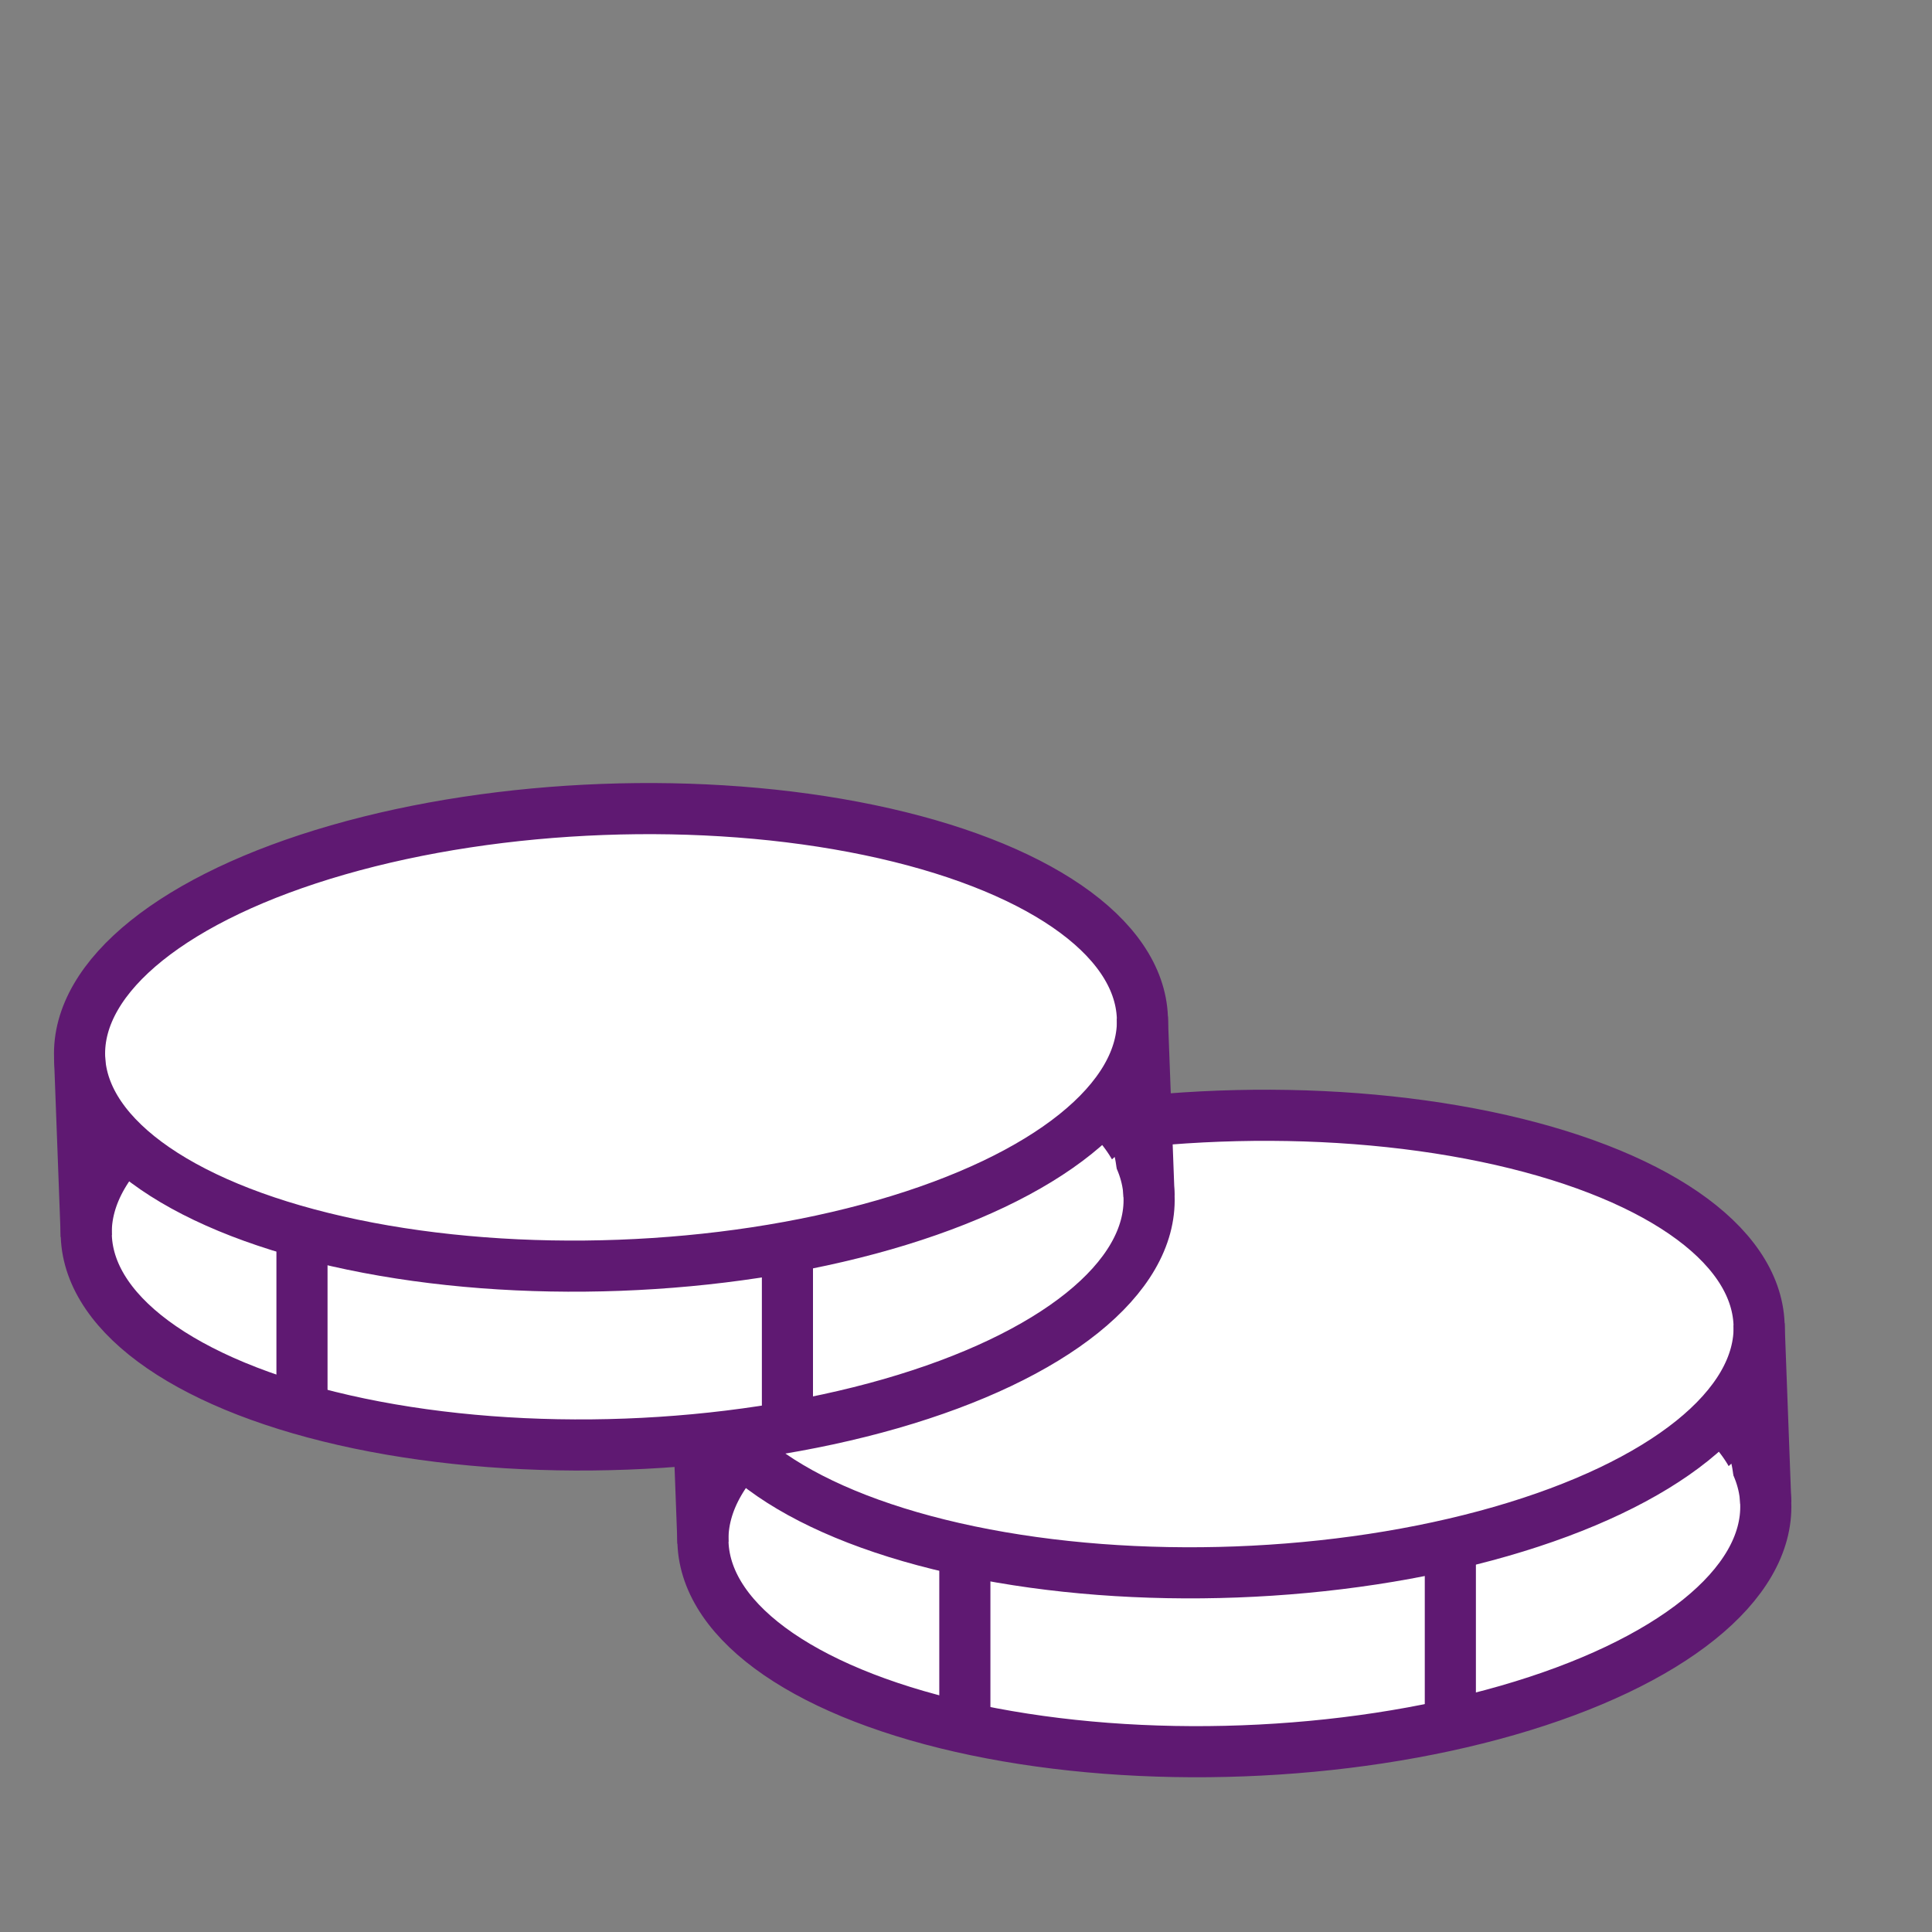 <?xml version='1.0' encoding='UTF-8'?>
<svg xmlns="http://www.w3.org/2000/svg" id="w" data-name="Pieces" viewBox="0 0 453.54 453.54">
  <rect x="0" y="0" width="453.54" height="453.54" fill="#808080" stroke="none"/>
  <defs>
    <style>
      .ag {
        stroke: #5F1972;
        stroke-miterlimit: 10;
        stroke-width: 12px;
      }

      .ag, .ah {
        fill: #fff;
      }

      .ah {
        stroke-width: 0px;
      }
    </style>
  </defs>
  <g>
    <ellipse class="ag" cx="289.77" cy="357.51" rx="124.83" ry="53.54" transform="translate(-13.15 11.07) rotate(-2.14)"/>
    <ellipse class="ag" cx="288.2" cy="315.52" rx="124.83" ry="53.54" transform="translate(-11.58 10.98) rotate(-2.14)"/>
    <line class="ag" x1="163.45" y1="320.18" x2="165.02" y2="362.17"/>
    <line class="ag" x1="412.95" y1="310.86" x2="414.52" y2="352.85"/>
    <path class="ah" d="M216.05,372.45s-23.74-5.47-41.04-19.36c0,0-2.38,13.02,6.86,22.09,0,0,5.43,6.77,31.57,15.93l2.61-18.66Z"/>
    <path class="ah" d="M366.96,365.96s23.27-7.23,39.48-22.37c0,0,3.34,12.81-5.2,22.54,0,0-4.9,7.16-30.29,18.24l-3.99-18.41Z"/>
  </g>
  <g>
    <ellipse class="ag" cx="145" cy="285.51" rx="124.83" ry="53.54" transform="translate(-10.56 5.61) rotate(-2.14)"/>
    <ellipse class="ag" cx="143.43" cy="243.52" rx="124.83" ry="53.54" transform="translate(-8.99 5.53) rotate(-2.14)"/>
    <line class="ag" x1="18.68" y1="248.18" x2="20.25" y2="290.17"/>
    <line class="ag" x1="268.17" y1="238.86" x2="269.74" y2="280.85"/>
    <path class="ah" d="M71.27,300.45s-23.74-5.47-41.04-19.36c0,0-2.38,13.02,6.86,22.09,0,0,5.43,6.77,31.57,15.93l2.61-18.66Z"/>
    <path class="ah" d="M222.19,293.96s23.27-7.23,39.48-22.37c0,0,3.34,12.81-5.2,22.54,0,0-4.9,7.16-30.29,18.24l-3.99-18.41Z"/>
  </g>
  <line class="ag" x1="226.5" y1="365.23" x2="226.5" y2="405.35"/>
  <line class="ag" x1="340.47" y1="365.71" x2="340.47" y2="403.76"/>
  <line class="ag" x1="70.89" y1="292.76" x2="70.89" y2="332.88"/>
  <line class="ag" x1="184.85" y1="293.24" x2="184.85" y2="331.29"/>
</svg>
